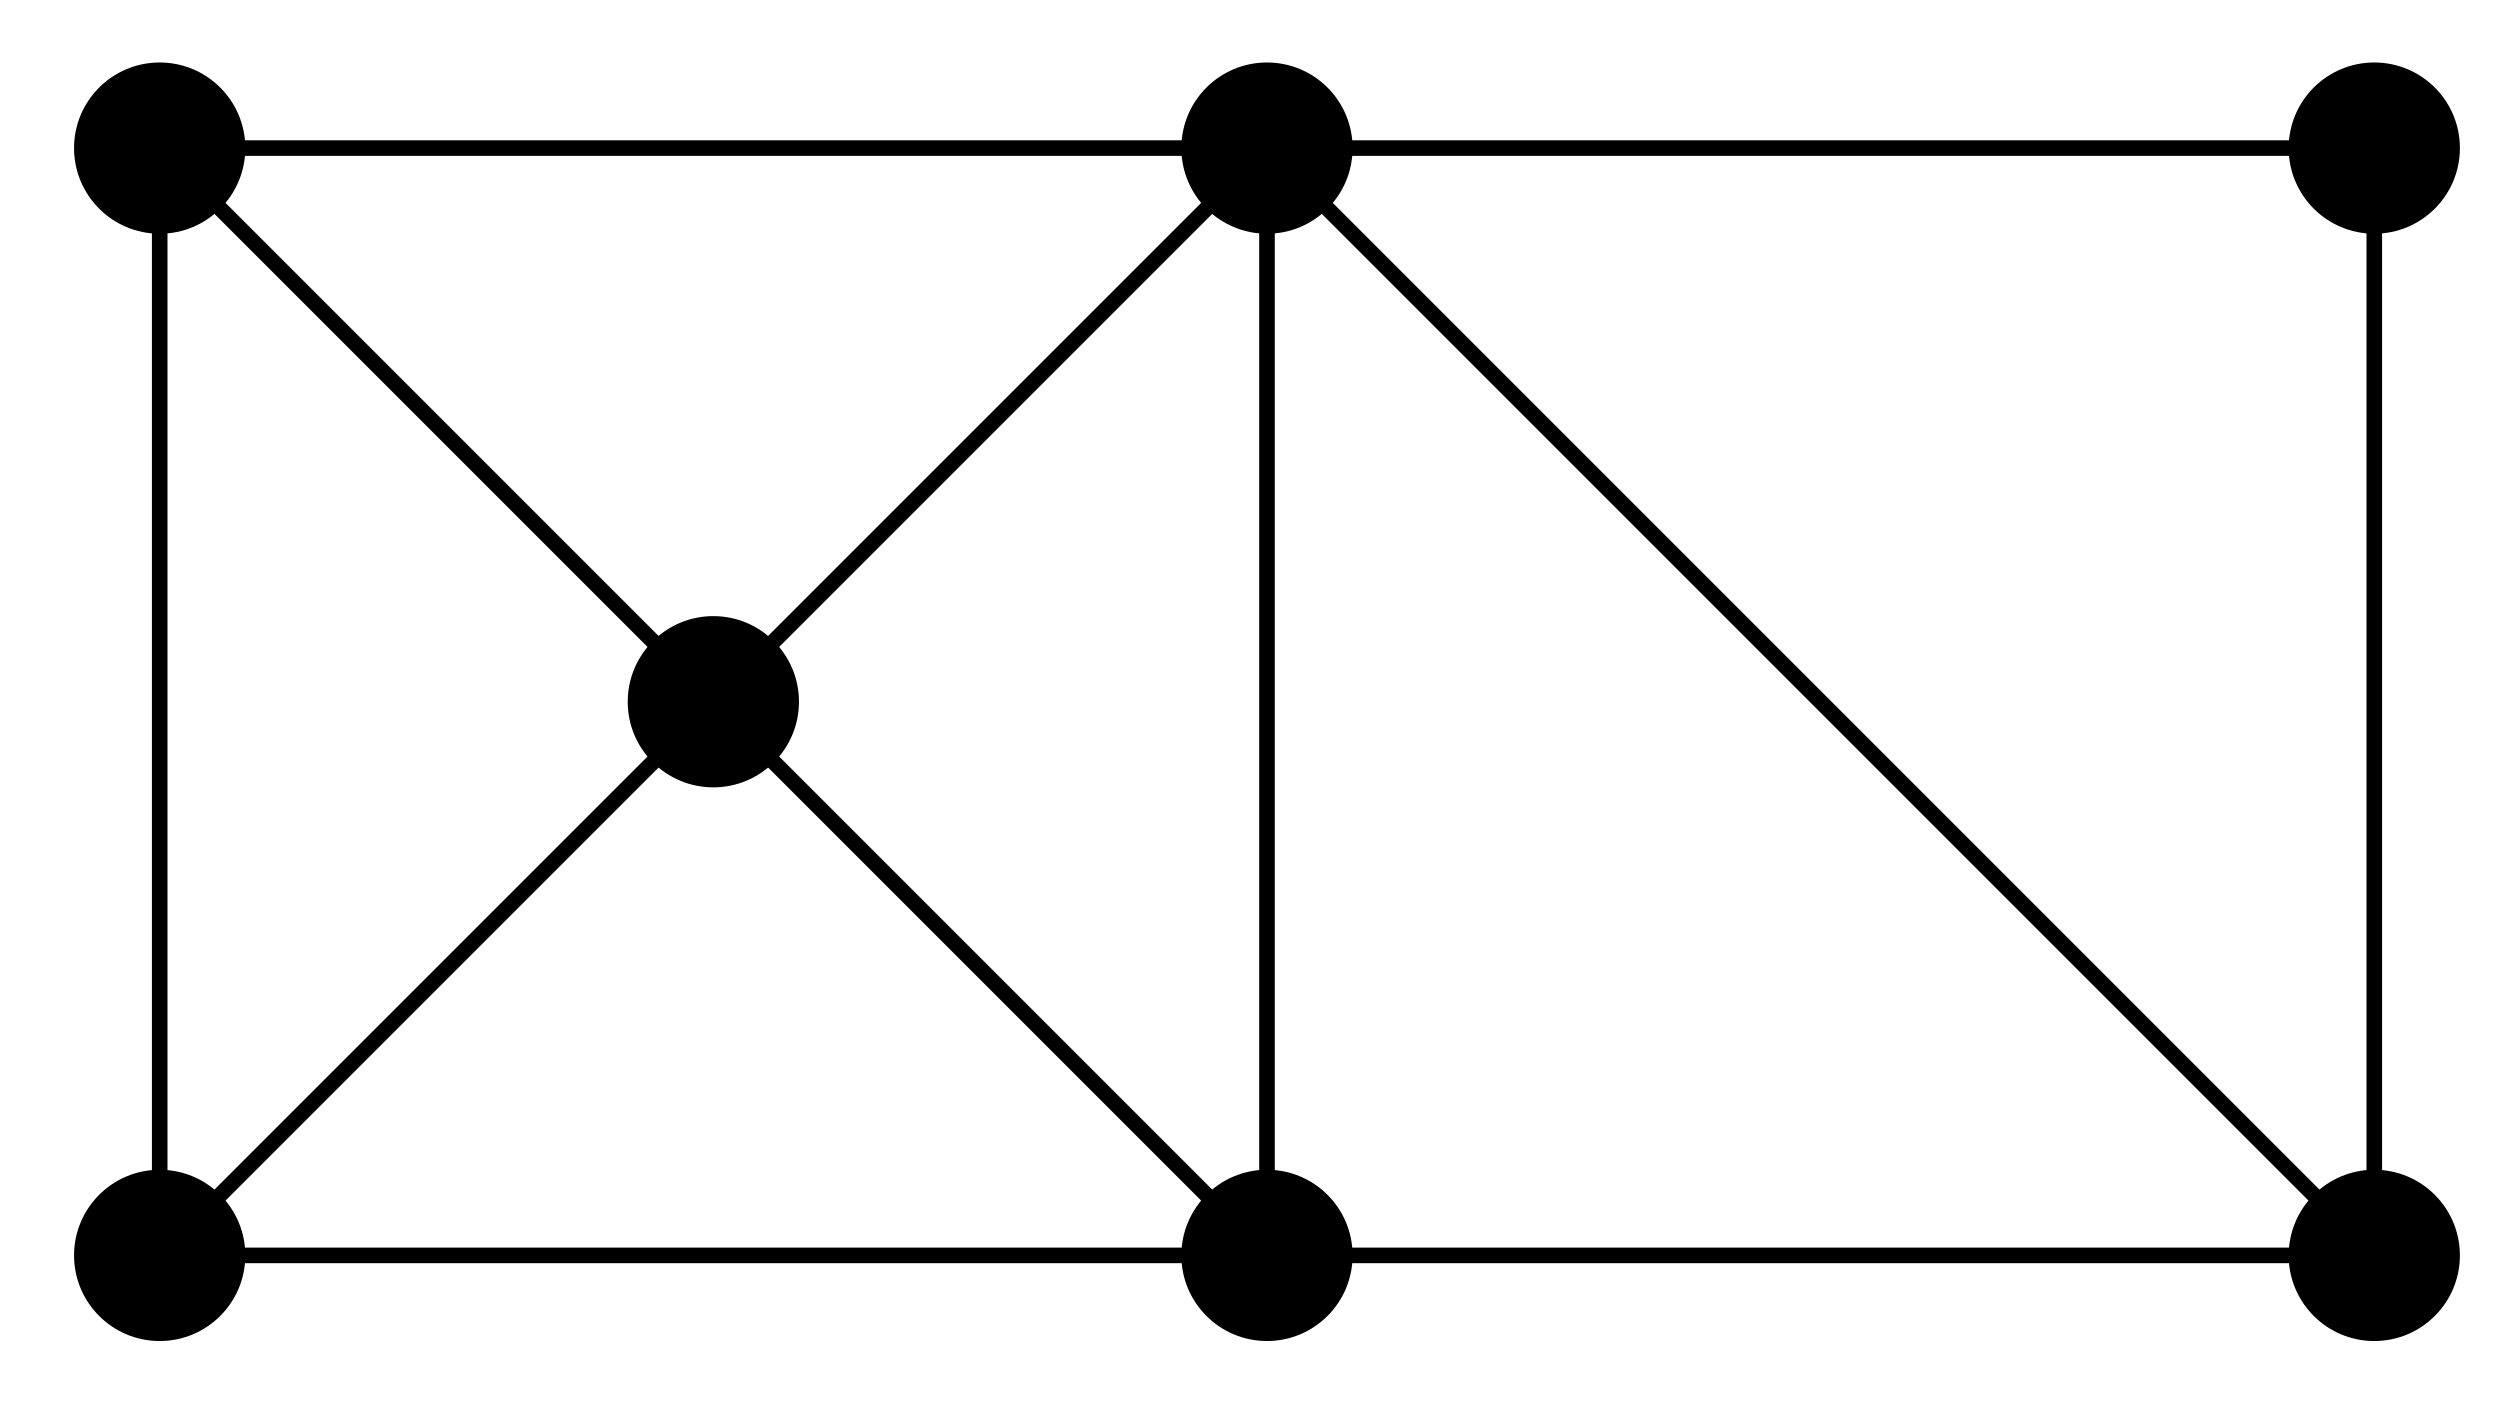 <svg xmlns="http://www.w3.org/2000/svg" xmlns:xlink="http://www.w3.org/1999/xlink" xmlns:inkscape="http://www.inkscape.org/namespaces/inkscape" version="1.1" width="64" height="36" viewBox="0 0 64 36">
<path transform="matrix(1,0,0,-1,4.088,32.138)" stroke-width=".399" stroke-linecap="butt" stroke-miterlimit="10" stroke-linejoin="miter" fill="none" stroke="#000000" d="M0 0H56.694"/>
<path transform="matrix(1,0,0,-1,4.088,32.138)" stroke-width=".399" stroke-linecap="butt" stroke-miterlimit="10" stroke-linejoin="miter" fill="none" stroke="#000000" d="M0 28.347H56.694"/>
<path transform="matrix(1,0,0,-1,4.088,32.138)" stroke-width=".399" stroke-linecap="butt" stroke-miterlimit="10" stroke-linejoin="miter" fill="none" stroke="#000000" d="M0 0V28.347"/>
<path transform="matrix(1,0,0,-1,4.088,32.138)" d="M1.993 28.347C1.993 29.447 1.1 30.339 0 30.339-1.1 30.339-1.993 29.447-1.993 28.347-1.993 27.246-1.1 26.354 0 26.354 1.1 26.354 1.993 27.246 1.993 28.347ZM0 28.347"/>
<path transform="matrix(1,0,0,-1,4.088,32.138)" stroke-width=".399" stroke-linecap="butt" stroke-miterlimit="10" stroke-linejoin="miter" fill="none" stroke="#000000" d="M1.993 28.347C1.993 29.447 1.1 30.339 0 30.339-1.1 30.339-1.993 29.447-1.993 28.347-1.993 27.246-1.1 26.354 0 26.354 1.1 26.354 1.993 27.246 1.993 28.347ZM0 28.347"/>
<path transform="matrix(1,0,0,-1,4.088,32.138)" d="M1.993 0C1.993 1.1 1.1 1.993 0 1.993-1.1 1.993-1.993 1.1-1.993 0-1.993-1.1-1.1-1.993 0-1.993 1.1-1.993 1.993-1.1 1.993 0ZM0 0"/>
<path transform="matrix(1,0,0,-1,4.088,32.138)" stroke-width=".399" stroke-linecap="butt" stroke-miterlimit="10" stroke-linejoin="miter" fill="none" stroke="#000000" d="M1.993 0C1.993 1.1 1.1 1.993 0 1.993-1.1 1.993-1.993 1.1-1.993 0-1.993-1.1-1.1-1.993 0-1.993 1.1-1.993 1.993-1.1 1.993 0ZM0 0"/>
<path transform="matrix(1,0,0,-1,4.088,32.138)" stroke-width=".399" stroke-linecap="butt" stroke-miterlimit="10" stroke-linejoin="miter" fill="none" stroke="#000000" d="M28.347 0V28.347"/>
<path transform="matrix(1,0,0,-1,4.088,32.138)" d="M30.339 28.347C30.339 29.447 29.447 30.339 28.347 30.339 27.246 30.339 26.354 29.447 26.354 28.347 26.354 27.246 27.246 26.354 28.347 26.354 29.447 26.354 30.339 27.246 30.339 28.347ZM28.347 28.347"/>
<path transform="matrix(1,0,0,-1,4.088,32.138)" stroke-width=".399" stroke-linecap="butt" stroke-miterlimit="10" stroke-linejoin="miter" fill="none" stroke="#000000" d="M30.339 28.347C30.339 29.447 29.447 30.339 28.347 30.339 27.246 30.339 26.354 29.447 26.354 28.347 26.354 27.246 27.246 26.354 28.347 26.354 29.447 26.354 30.339 27.246 30.339 28.347ZM28.347 28.347"/>
<path transform="matrix(1,0,0,-1,4.088,32.138)" d="M30.339 0C30.339 1.1 29.447 1.993 28.347 1.993 27.246 1.993 26.354 1.1 26.354 0 26.354-1.1 27.246-1.993 28.347-1.993 29.447-1.993 30.339-1.1 30.339 0ZM28.347 0"/>
<path transform="matrix(1,0,0,-1,4.088,32.138)" stroke-width=".399" stroke-linecap="butt" stroke-miterlimit="10" stroke-linejoin="miter" fill="none" stroke="#000000" d="M30.339 0C30.339 1.1 29.447 1.993 28.347 1.993 27.246 1.993 26.354 1.1 26.354 0 26.354-1.1 27.246-1.993 28.347-1.993 29.447-1.993 30.339-1.1 30.339 0ZM28.347 0"/>
<path transform="matrix(1,0,0,-1,4.088,32.138)" stroke-width=".399" stroke-linecap="butt" stroke-miterlimit="10" stroke-linejoin="miter" fill="none" stroke="#000000" d="M56.694 0V28.347"/>
<path transform="matrix(1,0,0,-1,4.088,32.138)" d="M58.686 28.347C58.686 29.447 57.794 30.339 56.694 30.339 55.593 30.339 54.701 29.447 54.701 28.347 54.701 27.246 55.593 26.354 56.694 26.354 57.794 26.354 58.686 27.246 58.686 28.347ZM56.694 28.347"/>
<path transform="matrix(1,0,0,-1,4.088,32.138)" stroke-width=".399" stroke-linecap="butt" stroke-miterlimit="10" stroke-linejoin="miter" fill="none" stroke="#000000" d="M58.686 28.347C58.686 29.447 57.794 30.339 56.694 30.339 55.593 30.339 54.701 29.447 54.701 28.347 54.701 27.246 55.593 26.354 56.694 26.354 57.794 26.354 58.686 27.246 58.686 28.347ZM56.694 28.347"/>
<path transform="matrix(1,0,0,-1,4.088,32.138)" d="M58.686 0C58.686 1.1 57.794 1.993 56.694 1.993 55.593 1.993 54.701 1.1 54.701 0 54.701-1.1 55.593-1.993 56.694-1.993 57.794-1.993 58.686-1.1 58.686 0ZM56.694 0"/>
<path transform="matrix(1,0,0,-1,4.088,32.138)" stroke-width=".399" stroke-linecap="butt" stroke-miterlimit="10" stroke-linejoin="miter" fill="none" stroke="#000000" d="M58.686 0C58.686 1.1 57.794 1.993 56.694 1.993 55.593 1.993 54.701 1.1 54.701 0 54.701-1.1 55.593-1.993 56.694-1.993 57.794-1.993 58.686-1.1 58.686 0ZM56.694 0"/>
<path transform="matrix(1,0,0,-1,4.088,32.138)" stroke-width=".399" stroke-linecap="butt" stroke-miterlimit="10" stroke-linejoin="miter" fill="none" stroke="#000000" d="M28.347 28.347 56.694 0"/>
<path transform="matrix(1,0,0,-1,4.088,32.138)" stroke-width=".399" stroke-linecap="butt" stroke-miterlimit="10" stroke-linejoin="miter" fill="none" stroke="#000000" d="M0 0 28.347 28.347"/>
<path transform="matrix(1,0,0,-1,4.088,32.138)" stroke-width=".399" stroke-linecap="butt" stroke-miterlimit="10" stroke-linejoin="miter" fill="none" stroke="#000000" d="M0 28.347 28.347 0"/>
<path transform="matrix(1,0,0,-1,4.088,32.138)" d="M16.166 14.173C16.166 15.274 15.274 16.166 14.173 16.166 13.073 16.166 12.181 15.274 12.181 14.173 12.181 13.073 13.073 12.181 14.173 12.181 15.274 12.181 16.166 13.073 16.166 14.173ZM14.173 14.173"/>
<path transform="matrix(1,0,0,-1,4.088,32.138)" stroke-width=".399" stroke-linecap="butt" stroke-miterlimit="10" stroke-linejoin="miter" fill="none" stroke="#000000" d="M16.166 14.173C16.166 15.274 15.274 16.166 14.173 16.166 13.073 16.166 12.181 15.274 12.181 14.173 12.181 13.073 13.073 12.181 14.173 12.181 15.274 12.181 16.166 13.073 16.166 14.173ZM14.173 14.173"/>
</svg>
